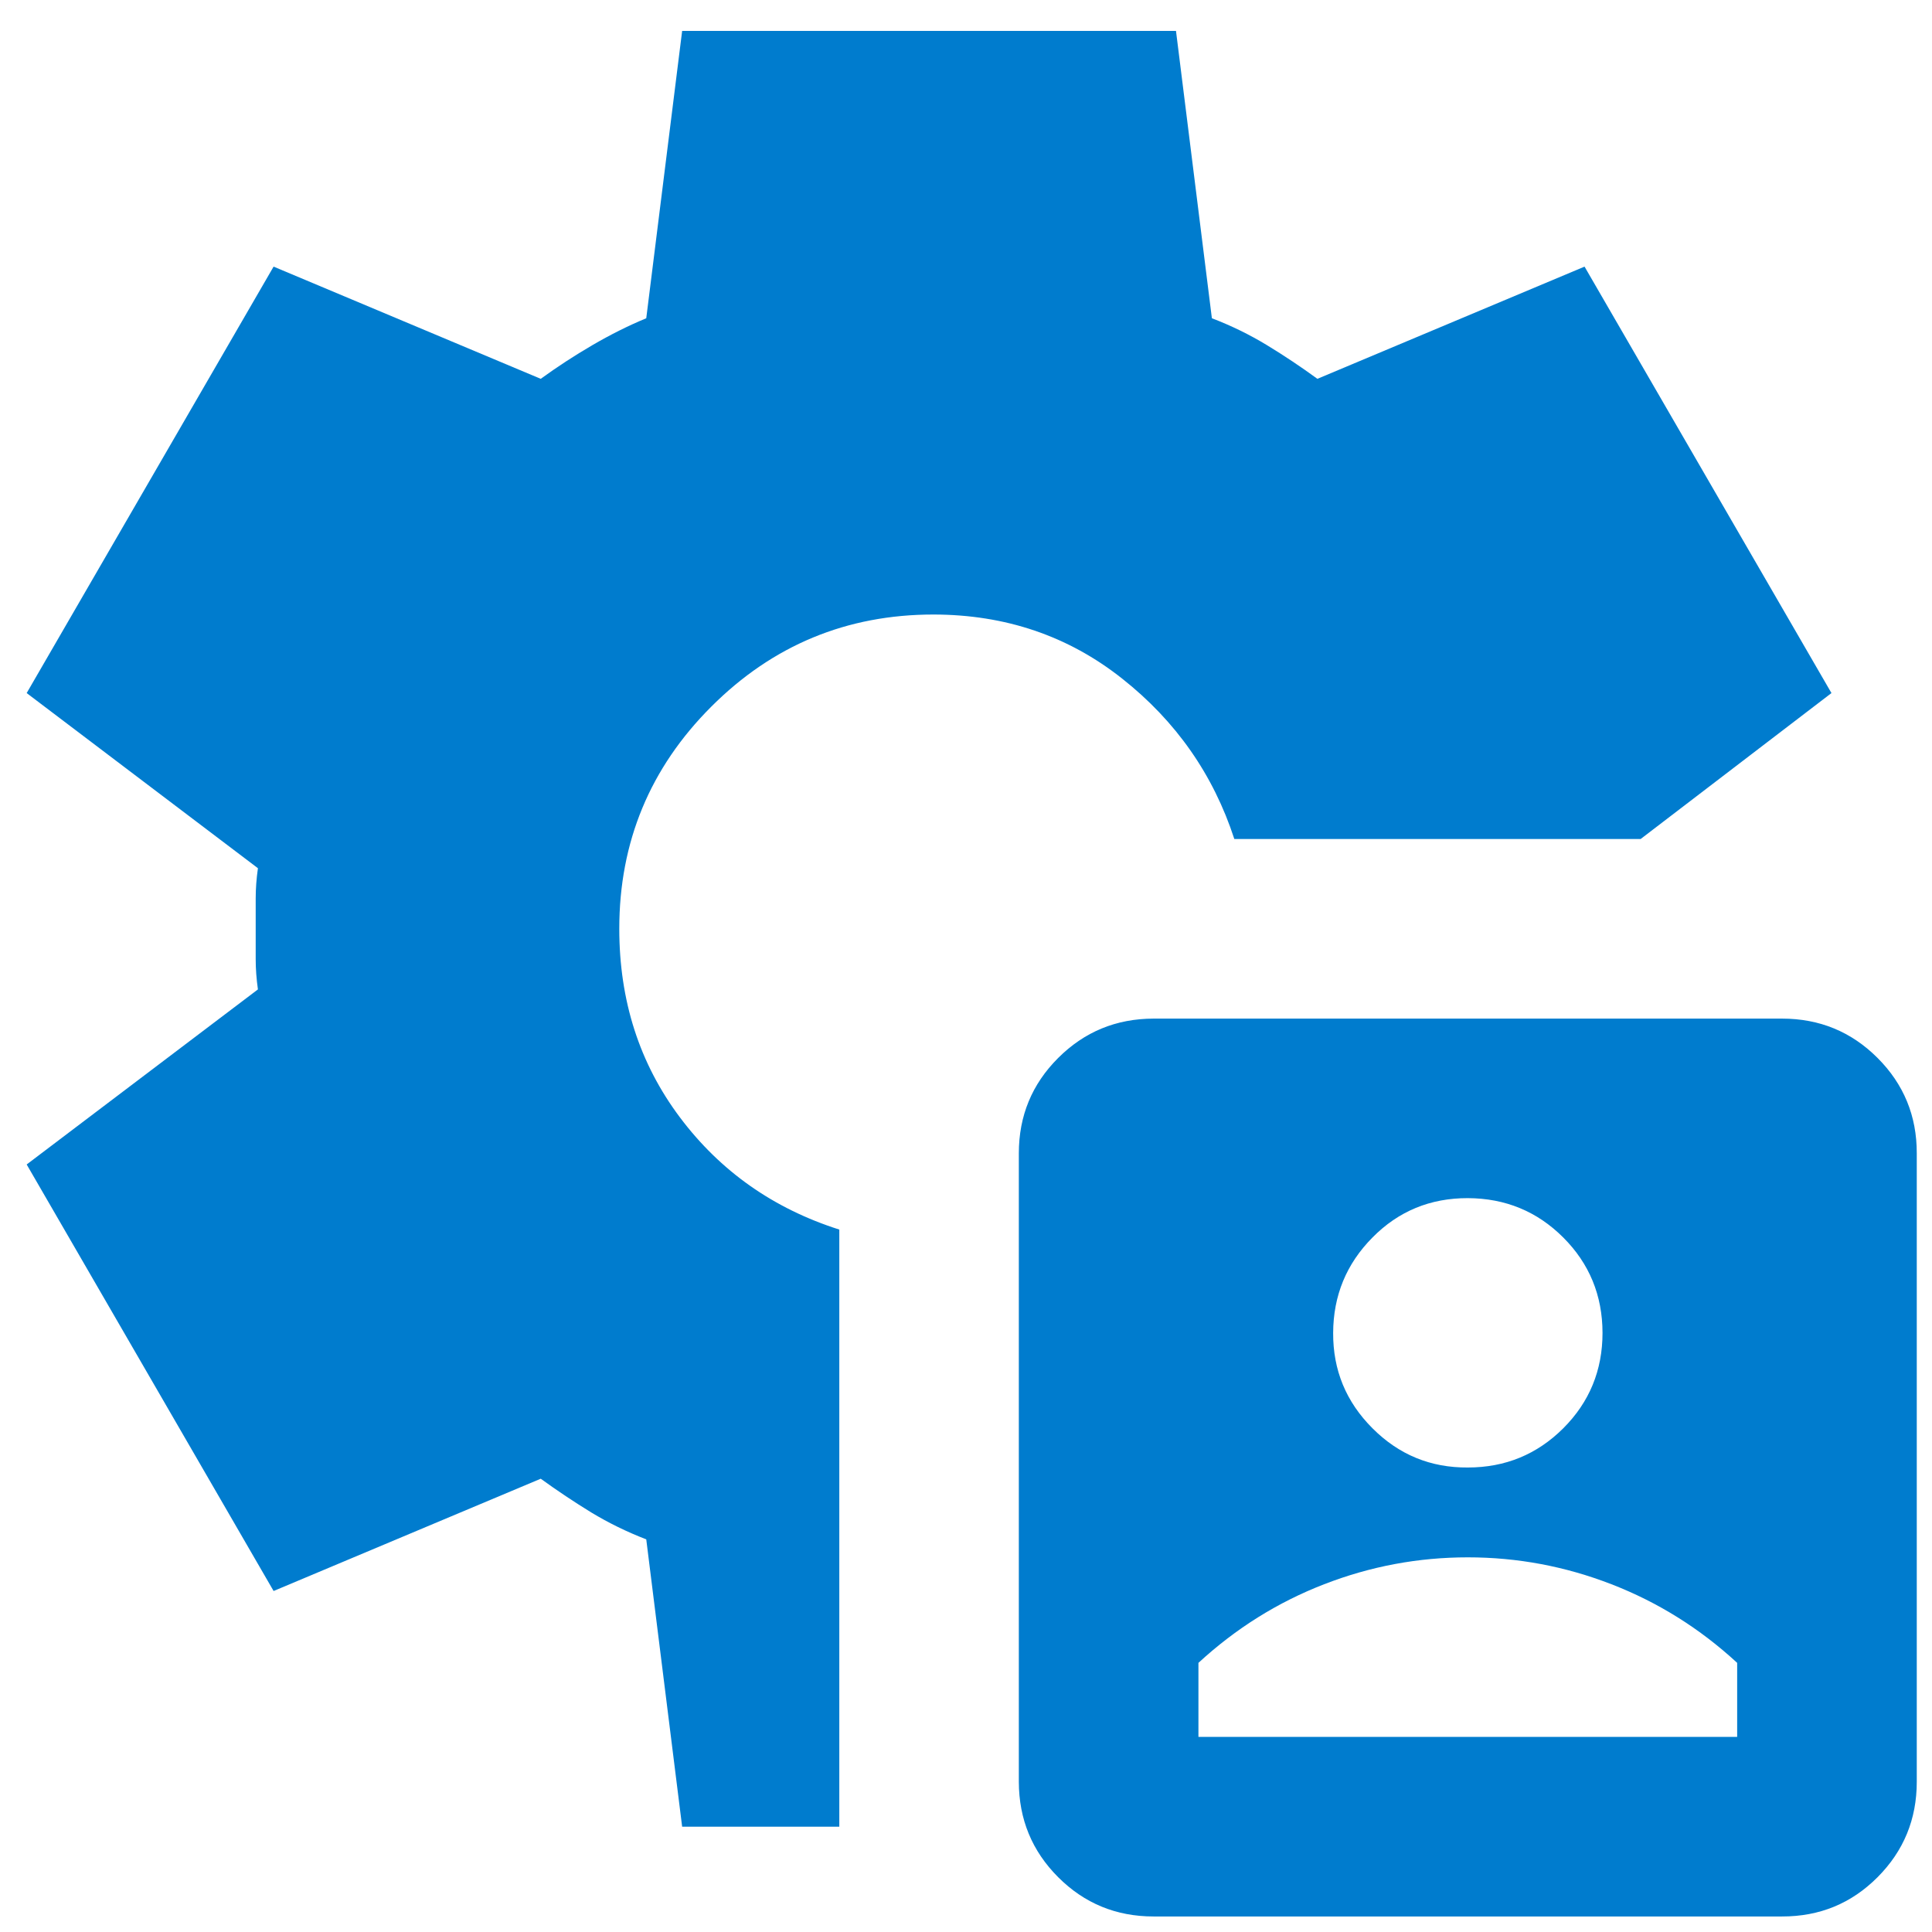 <svg width="26" height="26" viewBox="0 0 26 26" fill="none" xmlns="http://www.w3.org/2000/svg">
<path d="M15.524 25.791C15.021 25.791 14.593 25.615 14.241 25.263C13.889 24.911 13.712 24.483 13.711 23.979V15.52C13.711 15.017 13.888 14.589 14.241 14.237C14.594 13.885 15.021 13.709 15.524 13.708H23.982C24.486 13.708 24.914 13.884 25.267 14.237C25.62 14.59 25.796 15.018 25.795 15.52V23.979C25.795 24.482 25.619 24.91 25.267 25.263C24.915 25.616 24.487 25.792 23.982 25.791H15.524ZM9.18 24.583L8.697 20.716C8.435 20.615 8.189 20.494 7.957 20.354C7.726 20.212 7.499 20.061 7.277 19.9L3.682 21.411L0.359 15.671L3.471 13.315C3.451 13.174 3.441 13.038 3.441 12.908V12.092C3.441 11.961 3.451 11.825 3.471 11.684L0.359 9.327L3.682 3.588L7.277 5.098C7.499 4.937 7.73 4.786 7.972 4.645C8.214 4.504 8.455 4.383 8.697 4.283L9.18 0.416H15.826L16.309 4.283C16.571 4.383 16.818 4.504 17.05 4.645C17.282 4.786 17.508 4.937 17.729 5.098L21.324 3.588L24.647 9.327L22.079 11.291H16.611C16.329 10.425 15.826 9.705 15.101 9.132C14.376 8.558 13.53 8.271 12.563 8.27C11.396 8.27 10.399 8.683 9.573 9.509C8.747 10.334 8.334 11.331 8.334 12.499C8.334 13.466 8.606 14.312 9.15 15.037C9.694 15.762 10.409 16.265 11.295 16.547V24.583H9.18ZM16.128 23.374H23.378V22.378C22.875 21.914 22.311 21.562 21.686 21.32C21.062 21.078 20.418 20.958 19.753 20.958C19.088 20.958 18.444 21.078 17.82 21.32C17.195 21.562 16.632 21.914 16.128 22.378V23.374ZM19.753 19.749C20.257 19.749 20.685 19.573 21.038 19.221C21.39 18.869 21.566 18.441 21.566 17.937C21.565 17.433 21.389 17.005 21.038 16.654C20.686 16.302 20.258 16.126 19.753 16.124C19.248 16.123 18.82 16.299 18.47 16.654C18.119 17.008 17.943 17.436 17.941 17.937C17.938 18.438 18.115 18.866 18.47 19.221C18.825 19.577 19.253 19.753 19.753 19.749Z" fill="#007CCE"/>
</svg>
